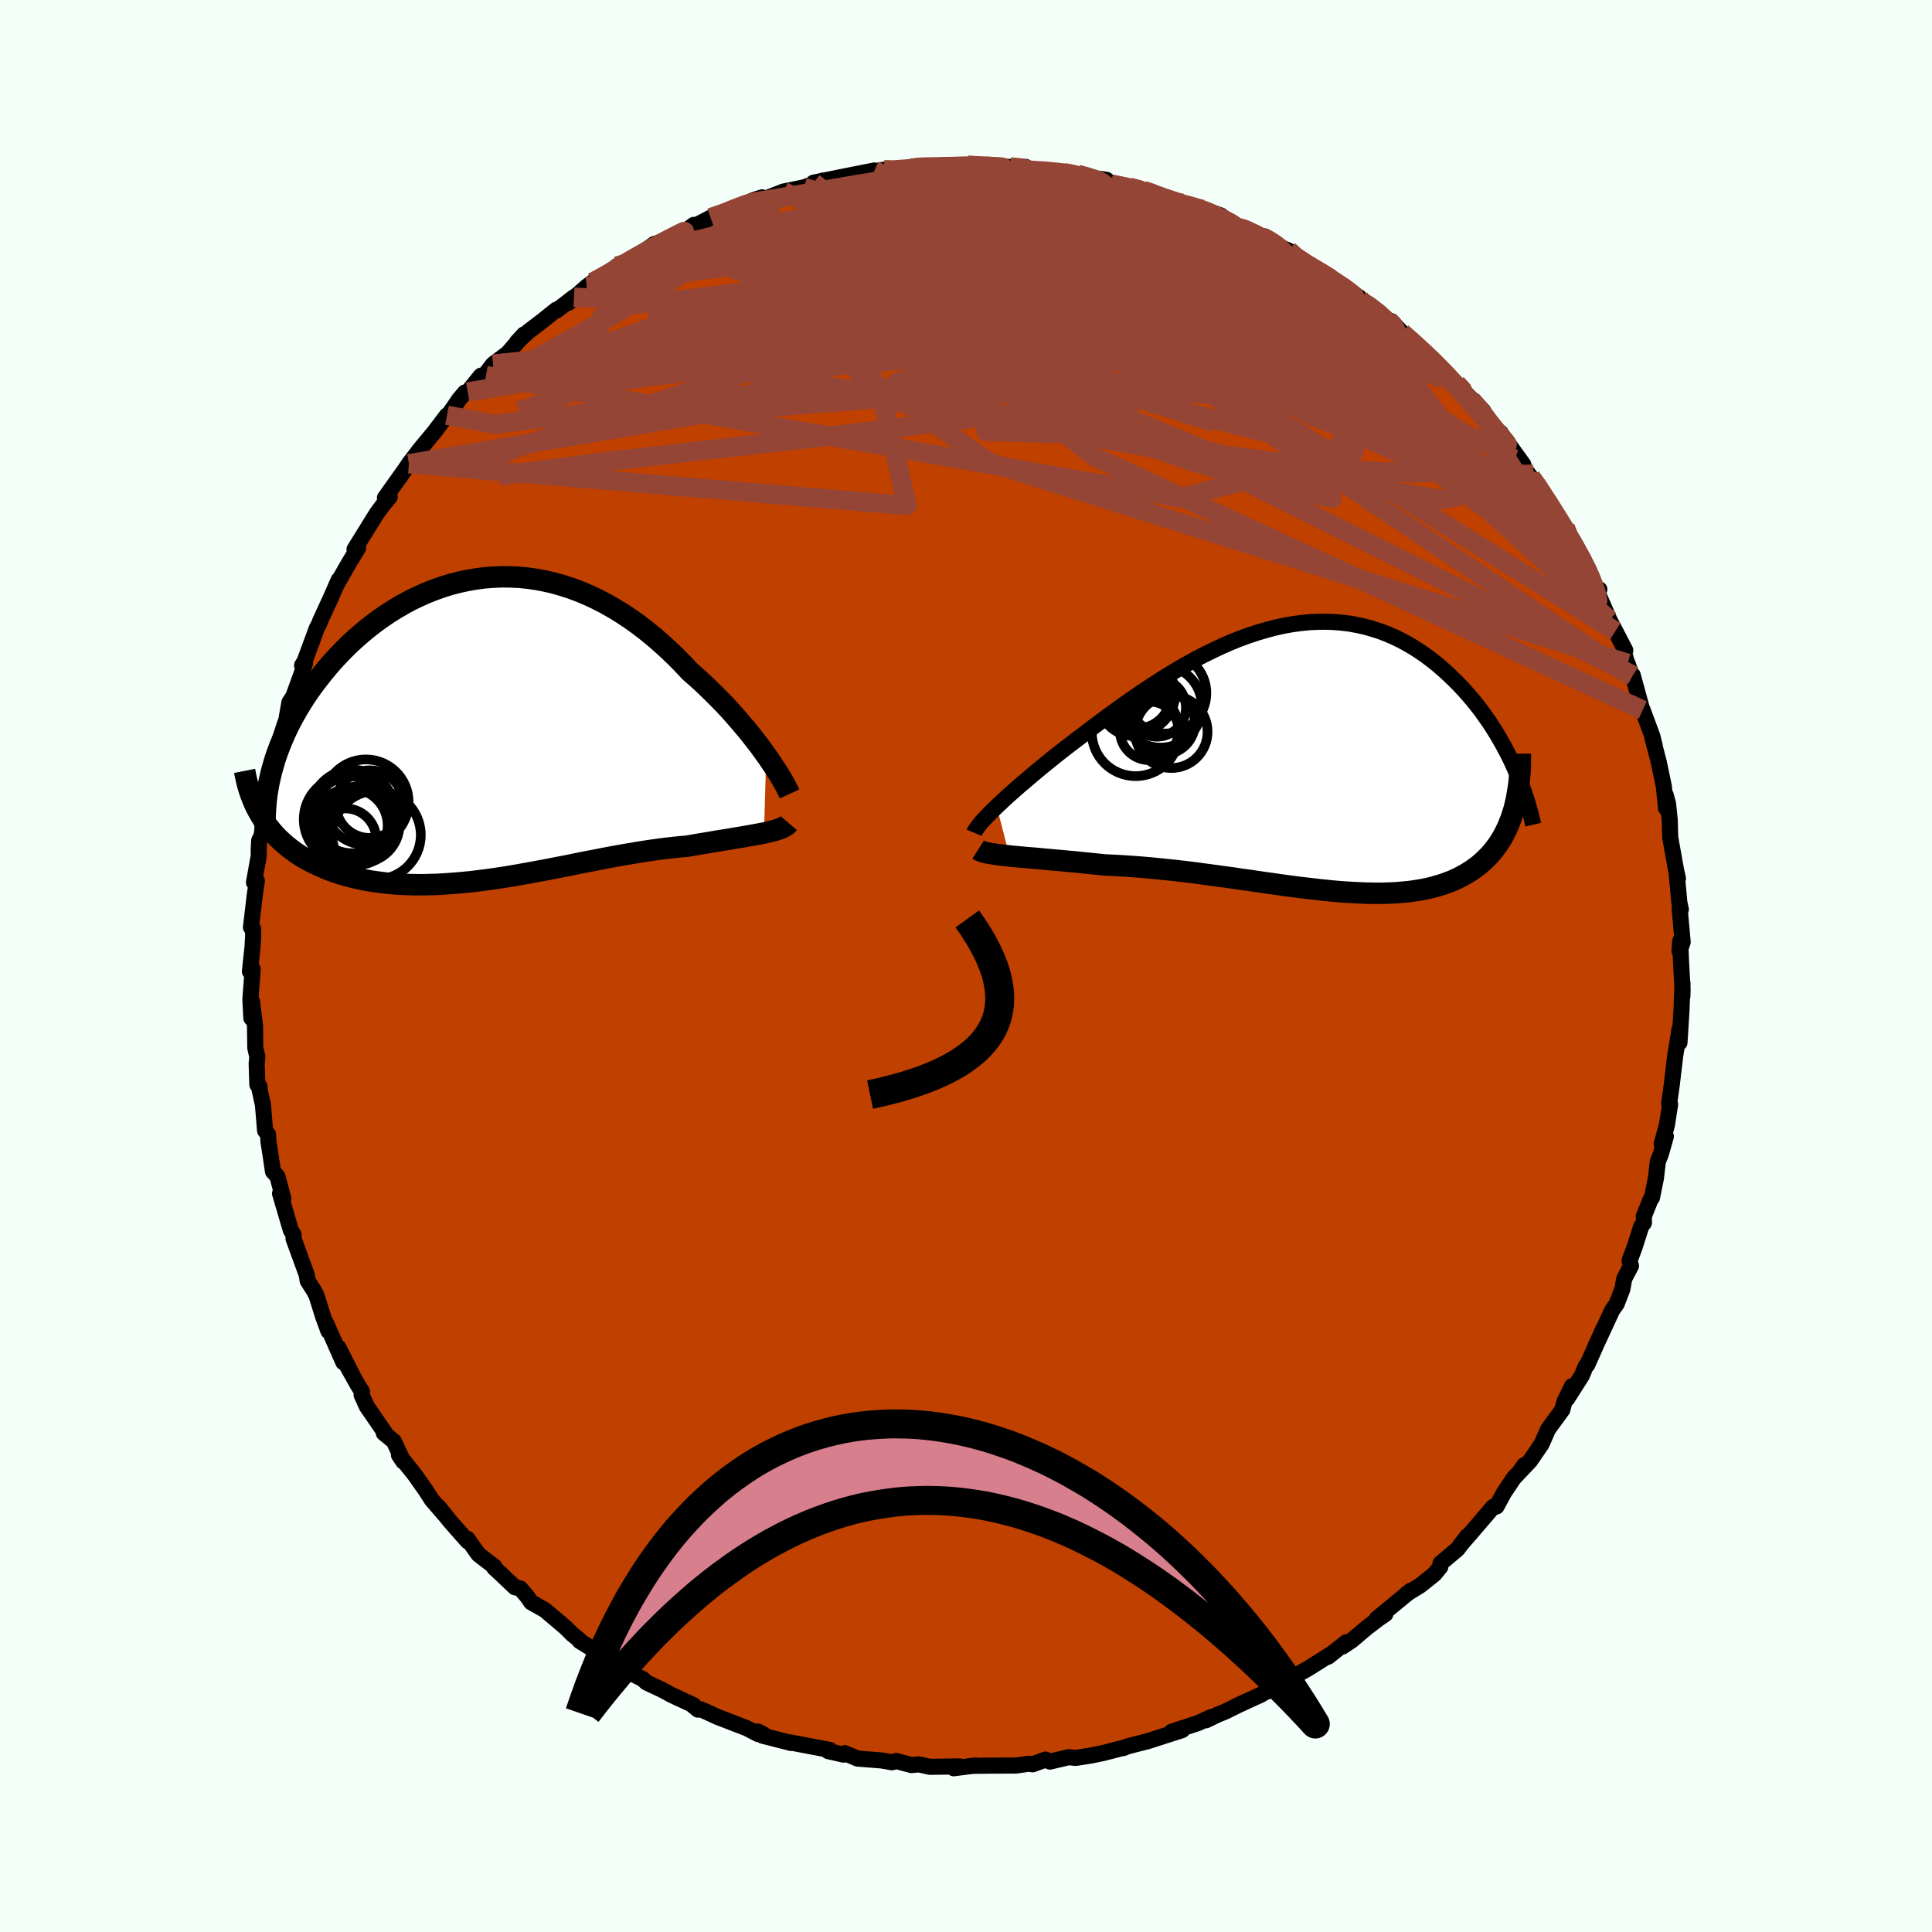 <svg viewBox="-100 -100 200 200" xmlns="http://www.w3.org/2000/svg" width="500" height="500" id="face-svg">
    <defs>
      <clipPath id="leftEyeClipPath">
        <polyline points="29.1,2.74 28.71,2.2 28.3,1.64 27.86,1.08 27.41,0.5 26.93,-0.08 26.43,-0.67 25.92,-1.26 25.39,-1.86 24.84,-2.45 24.27,-3.04 23.68,-3.63 23.08,-4.22 22.47,-4.8 21.84,-5.37 21.2,-5.93 20.49,-6.69 19.76,-7.43 19.01,-8.15 18.24,-8.85 17.46,-9.53 16.66,-10.18 15.85,-10.8 15.02,-11.39 14.18,-11.95 13.33,-12.47 12.47,-12.96 11.6,-13.41 10.71,-13.83 9.83,-14.2 8.93,-14.54 8.03,-14.83 7.13,-15.09 6.22,-15.3 5.32,-15.47 4.41,-15.6 3.5,-15.69 2.6,-15.73 1.7,-15.74 0.8,-15.7 -0.09,-15.63 -0.98,-15.51 -1.85,-15.36 -2.72,-15.17 -3.58,-14.95 -4.42,-14.69 -5.26,-14.39 -6.08,-14.07 -6.88,-13.71 -7.68,-13.33 -8.45,-12.91 -9.21,-12.47 -9.95,-12.01 -10.67,-11.52 -11.38,-11.01 -12.06,-10.49 -12.72,-9.94 -13.37,-9.38 -13.99,-8.81 -14.59,-8.22 -15.17,-7.62 -15.73,-7.02 -16.26,-6.41 -16.77,-5.79 -17.26,-5.17 -17.73,-4.55 -18.18,-3.93 -18.61,-3.3 -19.01,-2.67 -19.4,-2.03 -19.76,-1.39 -20.11,-0.75 -20.43,-0.11 -20.73,0.53 -21.01,1.18 -21.27,1.82 -21.51,2.46 -21.73,3.1 -21.92,3.74 -22.1,4.37 -23.19,9.04 -22.93,9.46 -22.64,9.87 -22.34,10.27 -22.02,10.66 -21.68,11.04 -21.32,11.41 -20.94,11.76 -20.55,12.1 -20.13,12.43 -19.7,12.75 -19.26,13.05 -18.79,13.34 -18.31,13.61 -17.81,13.87 -17.29,14.12 -16.75,14.36 -16.2,14.59 -15.62,14.8 -15.03,15 -14.41,15.18 -13.78,15.35 -13.13,15.5 -12.47,15.64 -11.78,15.76 -11.08,15.86 -10.37,15.95 -9.63,16.02 -8.89,16.08 -8.13,16.11 -7.35,16.13 -6.56,16.14 -5.77,16.12 -4.96,16.1 -4.14,16.05 -3.31,15.99 -2.47,15.92 -1.62,15.84 -0.77,15.74 0.09,15.63 0.96,15.51 1.83,15.38 2.7,15.24 3.57,15.09 4.45,14.93 5.32,14.77 6.2,14.61 7.08,14.44 7.95,14.27 8.82,14.1 9.68,13.92 10.54,13.75 11.4,13.59 12.25,13.42 13.09,13.26 13.92,13.11 14.74,12.97 15.56,12.83 16.36,12.7 17.15,12.58 17.93,12.47 18.69,12.37 19.44,12.29 20.18,12.21 20.89,12.15 21.53,12.04 22.16,11.93 22.77,11.83 23.37,11.73 23.95,11.63 24.52,11.54 25.08,11.45 25.62,11.36 26.14,11.27 26.64,11.19 27.13,11.1 27.6,11.02 28.04,10.94 28.47,10.86 28.87,10.78" />
      </clipPath>
      <clipPath id="rightEyeClipPath">
        <polyline points="-32.47,5.08 -32.06,4.7 -31.63,4.29 -31.17,3.87 -30.68,3.44 -30.17,2.99 -29.64,2.54 -29.09,2.07 -28.52,1.59 -27.93,1.1 -27.32,0.6 -26.7,0.1 -26.06,-0.41 -25.4,-0.93 -24.73,-1.44 -24.05,-1.96 -23.27,-2.55 -22.48,-3.15 -21.67,-3.76 -20.84,-4.37 -20,-4.98 -19.15,-5.59 -18.28,-6.2 -17.4,-6.8 -16.51,-7.39 -15.61,-7.97 -14.71,-8.54 -13.8,-9.09 -12.88,-9.62 -11.96,-10.13 -11.04,-10.61 -10.11,-11.07 -9.19,-11.5 -8.26,-11.91 -7.34,-12.28 -6.41,-12.62 -5.5,-12.92 -4.58,-13.19 -3.68,-13.43 -2.78,-13.63 -1.88,-13.79 -1,-13.91 -0.12,-14 0.74,-14.04 1.59,-14.05 2.43,-14.02 3.26,-13.95 4.08,-13.85 4.88,-13.7 5.66,-13.53 6.43,-13.31 7.19,-13.07 7.92,-12.79 8.64,-12.48 9.35,-12.14 10.03,-11.77 10.7,-11.38 11.35,-10.96 11.98,-10.52 12.59,-10.06 13.18,-9.59 13.76,-9.09 14.31,-8.59 14.85,-8.07 15.37,-7.55 15.87,-7.02 16.35,-6.48 16.82,-5.93 17.27,-5.37 17.71,-4.8 18.12,-4.22 18.53,-3.64 18.91,-3.05 19.28,-2.46 19.63,-1.86 19.97,-1.26 20.29,-0.66 20.6,-0.06 20.89,0.55 21.16,1.15 21.08,5.36 20.92,5.87 20.76,6.36 20.57,6.84 20.37,7.31 20.15,7.76 19.92,8.2 19.67,8.62 19.4,9.03 19.11,9.42 18.81,9.8 18.49,10.16 18.15,10.5 17.8,10.83 17.43,11.15 17.04,11.44 16.63,11.73 16.2,12 15.75,12.25 15.29,12.49 14.8,12.72 14.3,12.92 13.77,13.11 13.22,13.28 12.66,13.44 12.07,13.58 11.46,13.7 10.84,13.8 10.19,13.89 9.52,13.95 8.84,14.01 8.14,14.04 7.41,14.06 6.67,14.06 5.92,14.05 5.14,14.02 4.35,13.98 3.54,13.93 2.72,13.87 1.88,13.79 1.03,13.7 0.16,13.6 -0.71,13.5 -1.6,13.39 -2.51,13.27 -3.42,13.14 -4.34,13.01 -5.27,12.88 -6.2,12.74 -7.15,12.61 -8.09,12.47 -9.05,12.34 -10,12.21 -10.96,12.08 -11.92,11.95 -12.88,11.83 -13.84,11.72 -14.79,11.62 -15.74,11.52 -16.68,11.43 -17.62,11.35 -18.55,11.28 -19.47,11.22 -20.38,11.17 -21.28,11.13 -22.04,11.05 -22.8,10.97 -23.54,10.9 -24.27,10.82 -24.99,10.76 -25.7,10.69 -26.38,10.63 -27.05,10.57 -27.71,10.51 -28.34,10.45 -28.95,10.4 -29.54,10.35 -30.1,10.3 -30.64,10.25 -31.15,10.2" />
      </clipPath>
      <filter id="fuzzy">
        <feTurbulence id="turbulence" baseFrequency="0.05" numOctaves="3" type="noise" result="noise" />
        <feDisplacementMap in="SourceGraphic" in2="noise" scale="2" />
      </filter>
      <linearGradient id="rainbowGradient" x1="0%" y1="0%" x2="100%" y2="0%">
        <stop offset="0%" style="stop-color: [object Object]; stop-opacity: 1" />
        <stop offset="50%" style="stop-color: [object Object]; stop-opacity: 1" />
        <stop offset="100%" style="stop-color: [object Object]; stop-opacity: 1" />
      </linearGradient>
    </defs>
    <rect x="-100" y="-100" width="100%" height="100%" fill="rgb(245, 255, 250)" />
    <polyline id="faceContour" points="74.01,-0.62 74.18,2.42 74.16,3.14 74.17,1.79 74.07,4.54 73.86,7.93 73.88,6.47 73.42,9.27 73.08,12.13 73.09,12.09 72.79,14.24 72.89,14.32 72.56,16.46 72.02,18.4 72.45,17.64 71.91,19.53 71.62,20.23 71.42,21.97 71.01,23.99 70.88,24.13 70.17,25.9 70.18,26.58 69.9,26.96 69.2,29.15 68.69,30.51 68.84,31.04 68.14,32.37 67.95,33.44 67.36,34.97 66.9,35.62 65.06,39.59 65.97,37.58 64.31,41.29 64.15,41.44 63.76,42.39 62.24,44.78 62.74,43.49 61.96,45.08 61.73,45.94 60.25,47.97 59.59,49.48 58.4,51.22 57.33,52.35 57.8,51.67 57.94,51.71 56.72,52.99 55.68,54.54 54.92,55.95 54.58,55.99 52.24,58.72 51.2,59.92 51.87,59.04 50.88,60.36 49.12,61.84 49.1,62.21 48.48,62.96 47.03,64.12 45.59,65.01 46.08,64.64 42.52,67.57 43.41,67.09 42.76,67.53 41.51,68.48 39.94,69.81 38.98,70.45 39.37,70 37.49,71.5 37.87,71.18 35.44,72.71 34.22,73.4 33.73,73.74 34,73.84 31.04,75.16 31.06,75.11 30.52,75.44 28.19,76.51 26.84,77.18 26.03,77.51 24.85,78.08 25.38,77.75 24,78.38 21.3,79.26 22.38,79.1 18.77,80.26 17.5,80.58 16.67,80.8 16.29,80.96 16.4,80.9 14.17,81.48 12.89,81.74 11.34,81.98 10.64,81.9 8.69,82.36 8.23,82.15 6.91,82.64 6.49,82.58 5.17,82.77 2.36,82.78 0.71,82.8 1,82.76 -1.27,83.05 -1.19,82.94 -0.65,82.86 -3.75,82.9 -4.87,82.65 -5.65,82.72 -7.21,82.3 -7.67,82.43 -8.75,82.24 -11.22,82.05 -12.54,81.49 -12.67,81.64 -14.26,81.28 -14.1,81.15 -15.12,80.96 -18.22,80.37 -18.08,80.44 -21.05,79.68 -20.97,79.54 -21.55,79.25 -21.52,79.51 -22.7,78.9 -25.71,77.74 -27.43,76.95 -27.74,76.98 -28.39,76.45 -28.19,76.53 -30.42,75.49 -31.44,74.94 -33.08,74.17 -33.44,73.83 -35.16,72.95 -36.18,72.05 -37.44,71.4 -37.57,71.27 -37.89,71.18 -39.99,69.88 -40.02,69.77 -40.75,69.18 -41.43,68.5 -43.59,66.67 -45.01,65.87 -45.43,65.26 -46.14,64.44 -46.7,64.31 -48.17,62.91 -48.83,62.31 -48.8,62.2 -50.47,60.91 -51.61,59.3 -51.59,59.55 -53.43,57.46 -54.57,56.03 -53.99,56.78 -55.29,55.27 -55.97,54.22 -57.1,52.62 -58.7,50.62 -58.24,51.31 -59.23,49.2 -60.27,48.35 -60.09,48.41 -62.03,45.59 -62.57,44.39 -62.52,44.08 -62.99,43.32 -64.2,41.16 -63.41,42.57 -64.96,39.51 -64.46,41.02 -66.23,37.01 -66,37.8 -66.54,36.33 -67.23,34.13 -67.5,33.61 -68.15,32.59 -68.24,31.99 -69.61,28.24 -69.61,27.82 -69.89,27.36 -71.01,23.55 -70.67,24.07 -71.28,21.78 -71.74,21.28 -72.03,19.32 -72.21,18.16 -72.25,17.45 -72.56,17.04 -72.78,14.38 -73.23,12.32 -73.13,12.5 -73.36,12.28 -73.43,10.1 -73.36,9.4 -73.57,8.49 -73.6,6.26 -73.9,3.7 -73.98,5.4 -74.08,3.46 -73.84,0.33 -74.13,0.56 -73.86,-1.95 -73.8,-3 -73.79,-3.83 -74.02,-4 -73.63,-7.32 -73.41,-8.82 -73.71,-8.65 -73.21,-11.43 -73.22,-12.05 -73.17,-12.98 -72.91,-13.54 -72.64,-15.69 -72.52,-16.39 -71.91,-19.69 -71.41,-20.96 -71.94,-19.7 -71.02,-22.84 -70.48,-25.16 -70.95,-23.7 -70.47,-24.85 -70.04,-27.29 -69.63,-27.92 -68.7,-30.49 -68.43,-31.31 -68.73,-31.12 -68.46,-31.57 -67.21,-34.95 -66.96,-35.42 -66.86,-35.71 -65.75,-38.12 -64.93,-39.98 -64.9,-39.99 -65.18,-39.44 -63.9,-41.68 -62.93,-43.27 -63.3,-43.14 -62.45,-44.51 -60.97,-46.89 -60.25,-47.86 -59.65,-48.56 -60.15,-48.47 -58.02,-51.46 -57.67,-51.99 -56.59,-53.4 -56.47,-53.55 -55,-55.33 -53.73,-57.01 -53.73,-56.82 -52.47,-58.66 -51.87,-59.37 -51.58,-59.42 -50.21,-61.11 -49.69,-61.12 -49.75,-61.26 -48.95,-62.3 -47.44,-63.43 -45.75,-65.38 -46.48,-64.59 -45.29,-65.69 -43.83,-66.8 -42.41,-67.94 -42.36,-67.87 -40.58,-69.24 -41.17,-68.65 -39.25,-70.34 -38.65,-70.78 -36.26,-71.95 -36.15,-72.45 -36.03,-72.28 -34.11,-73.41 -32.26,-74.75 -31.23,-75.01 -29.92,-75.62 -28.37,-76.42 -28.18,-76.72 -28.92,-76.17 -26.44,-77.46 -25.4,-77.68 -23.1,-78.79 -21.98,-79.29 -21.11,-79.57 -20.92,-79.32 -20.91,-79.38 -18.89,-80.17 -16.78,-80.6 -14.82,-81.31 -15.84,-80.96 -15.78,-81.09 -12.42,-81.77 -9.48,-82.35 -10.85,-82.07 -8.48,-82.43 -8.08,-82.3 -5.22,-82.52 -5.42,-82.75 -5.57,-82.74 -3.18,-82.74 -1.53,-82.65 -2.26,-82.9 0.32,-82.87 0.18,-82.91 2.23,-82.93 2.77,-82.74 4.56,-82.72 6.19,-82.72 6.69,-82.38 7.71,-82.32 10.13,-82.13 11.54,-81.97 11.78,-81.88 12.58,-81.64 14.54,-81.39 15.01,-80.94 16.89,-80.63 18.37,-80.28 18.85,-80.2 20.15,-79.6 19.4,-79.84 22.04,-78.89 22.51,-78.97 24.6,-78.33 24.67,-78.26 26.37,-77.7 27.9,-76.52 29.11,-76.3 28.69,-76.25 30.62,-75.42 30.93,-75.53 32.81,-74.3 33.38,-74.07 33.51,-73.65 35.6,-72.43 36.3,-72.01 37.59,-71.44 38.93,-70.36 39.31,-70.07 40.68,-69.24 40.84,-68.87 41.33,-68.71 43.76,-66.79 44.03,-66.75 45.13,-65.56 45.68,-65.13 48.4,-62.66 48.21,-62.95 49.53,-61.58 49.39,-61.76 51.1,-59.93 52.89,-58.12 52.31,-58.61 53.53,-57.49 53.61,-56.84 54.87,-55.28 55.33,-55.22 56.23,-53.8 55.82,-54.51 57.7,-51.9 57.48,-51.91 58.48,-50.59 59.03,-50.06 60.5,-47.57 61.77,-45.67 62.03,-45.42 62.28,-44.4 62.87,-44.01 64.46,-41.02 64.24,-41.01 65.18,-39.17 65.56,-38.99 65.24,-38.99 66.61,-35.82 67.22,-34.66 68.25,-32.68 68.09,-32.6 68.41,-31.39 68.48,-31.33 68.95,-29.97 69.02,-30.11 69.94,-26.74 70.05,-26.49 71.05,-23.79 71.29,-22.83 71.07,-23.59 71.72,-21.08 72.24,-18.59 72.47,-16.33 72.43,-17.7 72.67,-16.83 72.85,-15.13 72.9,-13.31 73.52,-9.85 73.7,-9.06 73.55,-9.74 73.85,-6.54 74,-5.86 73.88,-5.89 74.19,-2.47 73.86,-1.54 73.94,-2.59 74.01,-0.62 74.18,2.42" fill="rgb(192, 64, 0)" stroke="black" stroke-width="1.667" stroke-linejoin="round" filter="url(#fuzzy)" />
    <g transform="translate(35.65 -21.59)">
      <polyline id="rightCountour" points="-32.47,5.08 -32.06,4.7 -31.63,4.29 -31.17,3.87 -30.68,3.44 -30.17,2.99 -29.64,2.54 -29.09,2.07 -28.52,1.59 -27.93,1.1 -27.32,0.6 -26.7,0.1 -26.06,-0.41 -25.4,-0.93 -24.73,-1.44 -24.05,-1.96 -23.27,-2.55 -22.48,-3.15 -21.67,-3.76 -20.84,-4.37 -20,-4.98 -19.15,-5.59 -18.28,-6.2 -17.4,-6.8 -16.51,-7.39 -15.61,-7.97 -14.71,-8.54 -13.8,-9.09 -12.88,-9.62 -11.96,-10.13 -11.04,-10.61 -10.11,-11.07 -9.19,-11.5 -8.26,-11.91 -7.34,-12.28 -6.41,-12.62 -5.5,-12.92 -4.58,-13.19 -3.68,-13.43 -2.78,-13.63 -1.88,-13.79 -1,-13.91 -0.12,-14 0.74,-14.04 1.59,-14.05 2.43,-14.02 3.26,-13.95 4.08,-13.85 4.88,-13.7 5.66,-13.53 6.43,-13.31 7.19,-13.07 7.92,-12.79 8.64,-12.48 9.35,-12.14 10.03,-11.77 10.7,-11.38 11.35,-10.96 11.98,-10.52 12.59,-10.06 13.18,-9.59 13.76,-9.09 14.31,-8.59 14.85,-8.07 15.37,-7.55 15.87,-7.02 16.35,-6.48 16.82,-5.93 17.27,-5.37 17.71,-4.8 18.12,-4.22 18.53,-3.64 18.91,-3.05 19.28,-2.46 19.63,-1.86 19.97,-1.26 20.29,-0.66 20.6,-0.06 20.89,0.55 21.16,1.15 21.08,5.36 20.92,5.87 20.76,6.36 20.57,6.84 20.37,7.31 20.15,7.76 19.92,8.2 19.67,8.62 19.4,9.03 19.11,9.42 18.81,9.8 18.49,10.16 18.15,10.5 17.8,10.83 17.43,11.15 17.04,11.44 16.63,11.73 16.2,12 15.75,12.25 15.29,12.49 14.8,12.72 14.3,12.92 13.77,13.11 13.22,13.28 12.66,13.44 12.07,13.58 11.46,13.7 10.84,13.8 10.19,13.89 9.52,13.95 8.84,14.01 8.14,14.04 7.41,14.06 6.67,14.06 5.92,14.05 5.14,14.02 4.35,13.98 3.54,13.93 2.72,13.87 1.88,13.79 1.03,13.7 0.16,13.6 -0.71,13.5 -1.6,13.39 -2.51,13.27 -3.42,13.14 -4.34,13.01 -5.27,12.88 -6.2,12.74 -7.15,12.61 -8.09,12.47 -9.05,12.34 -10,12.21 -10.96,12.08 -11.92,11.95 -12.88,11.83 -13.84,11.72 -14.79,11.62 -15.74,11.52 -16.68,11.43 -17.62,11.35 -18.55,11.28 -19.47,11.22 -20.38,11.17 -21.28,11.13 -22.04,11.05 -22.8,10.97 -23.54,10.9 -24.27,10.82 -24.99,10.76 -25.7,10.69 -26.38,10.63 -27.05,10.57 -27.71,10.51 -28.34,10.45 -28.95,10.4 -29.54,10.35 -30.1,10.3 -30.64,10.25 -31.15,10.2" fill="white" stroke="white" stroke-width="0" stroke-linejoin="round" filter="url(#fuzzy)" />
    </g>
    <g transform="translate(-49.78 -24.55)">
      <polyline id="leftCountour" points="29.1,2.74 28.71,2.2 28.3,1.64 27.86,1.08 27.41,0.5 26.93,-0.08 26.43,-0.67 25.92,-1.26 25.39,-1.86 24.84,-2.45 24.27,-3.04 23.68,-3.63 23.08,-4.22 22.47,-4.8 21.84,-5.37 21.2,-5.93 20.49,-6.69 19.76,-7.43 19.01,-8.15 18.24,-8.85 17.46,-9.53 16.66,-10.18 15.85,-10.8 15.02,-11.39 14.18,-11.95 13.33,-12.47 12.47,-12.96 11.6,-13.41 10.71,-13.83 9.83,-14.2 8.93,-14.54 8.03,-14.83 7.13,-15.09 6.22,-15.3 5.32,-15.47 4.41,-15.6 3.5,-15.69 2.6,-15.73 1.7,-15.74 0.8,-15.7 -0.09,-15.63 -0.98,-15.51 -1.85,-15.36 -2.72,-15.17 -3.58,-14.95 -4.42,-14.69 -5.26,-14.39 -6.08,-14.07 -6.88,-13.71 -7.68,-13.33 -8.45,-12.91 -9.21,-12.47 -9.95,-12.01 -10.67,-11.52 -11.38,-11.01 -12.06,-10.49 -12.72,-9.94 -13.37,-9.38 -13.99,-8.81 -14.59,-8.22 -15.17,-7.62 -15.73,-7.02 -16.26,-6.41 -16.77,-5.79 -17.26,-5.17 -17.73,-4.55 -18.18,-3.93 -18.61,-3.3 -19.01,-2.67 -19.4,-2.03 -19.76,-1.39 -20.11,-0.75 -20.43,-0.11 -20.73,0.53 -21.01,1.18 -21.27,1.82 -21.51,2.46 -21.73,3.1 -21.92,3.74 -22.1,4.37 -23.19,9.04 -22.93,9.46 -22.64,9.87 -22.34,10.27 -22.02,10.66 -21.68,11.04 -21.32,11.41 -20.94,11.76 -20.55,12.1 -20.13,12.43 -19.7,12.75 -19.26,13.05 -18.79,13.34 -18.31,13.61 -17.81,13.87 -17.29,14.12 -16.75,14.36 -16.2,14.59 -15.62,14.8 -15.03,15 -14.41,15.18 -13.78,15.35 -13.13,15.5 -12.47,15.64 -11.78,15.76 -11.08,15.86 -10.37,15.95 -9.63,16.02 -8.89,16.08 -8.13,16.11 -7.35,16.13 -6.56,16.14 -5.77,16.12 -4.96,16.1 -4.14,16.05 -3.31,15.99 -2.47,15.92 -1.62,15.84 -0.77,15.74 0.09,15.63 0.96,15.51 1.83,15.38 2.7,15.24 3.57,15.09 4.45,14.93 5.32,14.77 6.2,14.61 7.08,14.44 7.95,14.27 8.82,14.1 9.68,13.92 10.54,13.75 11.4,13.59 12.25,13.42 13.09,13.26 13.92,13.11 14.74,12.97 15.56,12.83 16.36,12.7 17.15,12.58 17.93,12.47 18.69,12.37 19.44,12.29 20.18,12.21 20.89,12.15 21.53,12.04 22.16,11.93 22.77,11.83 23.37,11.73 23.95,11.63 24.52,11.54 25.08,11.45 25.62,11.36 26.14,11.27 26.64,11.19 27.13,11.1 27.6,11.02 28.04,10.94 28.47,10.86 28.87,10.78" fill="white" stroke="white" stroke-width="0" stroke-linejoin="round" filter="url(#fuzzy)" />
    </g>
    <g transform="translate(35.65 -21.59)">
      <polyline id="rightUpper" points="-34.8,7.8 -34.73,7.63 -34.62,7.44 -34.47,7.23 -34.29,6.99 -34.07,6.72 -33.81,6.44 -33.52,6.13 -33.2,5.8 -32.85,5.45 -32.47,5.08 -32.06,4.7 -31.63,4.29 -31.17,3.87 -30.68,3.44 -30.17,2.99 -29.64,2.54 -29.09,2.07 -28.52,1.59 -27.93,1.1 -27.32,0.6 -26.7,0.1 -26.06,-0.41 -25.4,-0.93 -24.73,-1.44 -24.05,-1.96 -23.27,-2.55 -22.48,-3.15 -21.67,-3.76 -20.84,-4.37 -20,-4.98 -19.15,-5.59 -18.28,-6.2 -17.4,-6.8 -16.51,-7.39 -15.61,-7.97 -14.71,-8.54 -13.8,-9.09 -12.88,-9.62 -11.96,-10.13 -11.04,-10.61 -10.11,-11.07 -9.19,-11.5 -8.26,-11.91 -7.34,-12.28 -6.41,-12.62 -5.5,-12.92 -4.58,-13.19 -3.68,-13.43 -2.78,-13.63 -1.88,-13.79 -1,-13.91 -0.12,-14 0.74,-14.04 1.59,-14.05 2.43,-14.02 3.26,-13.95 4.08,-13.85 4.88,-13.7 5.66,-13.53 6.43,-13.31 7.19,-13.07 7.92,-12.79 8.64,-12.48 9.35,-12.14 10.03,-11.77 10.7,-11.38 11.35,-10.96 11.98,-10.52 12.59,-10.06 13.18,-9.59 13.76,-9.09 14.31,-8.59 14.85,-8.07 15.37,-7.55 15.87,-7.02 16.35,-6.48 16.82,-5.93 17.27,-5.37 17.71,-4.8 18.12,-4.22 18.53,-3.64 18.91,-3.05 19.28,-2.46 19.63,-1.86 19.97,-1.26 20.29,-0.66 20.6,-0.06 20.89,0.55 21.16,1.15 21.42,1.74 21.66,2.34 21.88,2.93 22.1,3.52 22.29,4.11 22.48,4.69 22.64,5.27 22.8,5.84 22.94,6.4 23.07,6.96" fill="none" stroke="black" stroke-width="1.667" stroke-linejoin="round" filter="url(#fuzzy)" />
      <polyline id="rightLower" points="-34.39,9.54 -34.25,9.63 -34.06,9.71 -33.83,9.79 -33.56,9.86 -33.24,9.92 -32.89,9.98 -32.51,10.04 -32.09,10.09 -31.64,10.14 -31.15,10.2 -30.64,10.25 -30.1,10.3 -29.54,10.35 -28.95,10.4 -28.34,10.45 -27.71,10.51 -27.05,10.57 -26.38,10.63 -25.7,10.69 -24.99,10.76 -24.27,10.82 -23.54,10.9 -22.8,10.97 -22.04,11.05 -21.28,11.13 -20.38,11.17 -19.47,11.22 -18.55,11.28 -17.62,11.35 -16.68,11.43 -15.74,11.52 -14.79,11.62 -13.84,11.72 -12.88,11.83 -11.92,11.95 -10.96,12.08 -10,12.21 -9.05,12.34 -8.09,12.47 -7.15,12.61 -6.2,12.74 -5.27,12.88 -4.34,13.01 -3.42,13.14 -2.51,13.27 -1.6,13.39 -0.71,13.5 0.16,13.6 1.03,13.7 1.88,13.79 2.72,13.87 3.54,13.93 4.35,13.98 5.14,14.02 5.92,14.05 6.67,14.06 7.41,14.06 8.14,14.04 8.84,14.01 9.52,13.95 10.19,13.89 10.84,13.8 11.46,13.7 12.07,13.58 12.66,13.44 13.22,13.28 13.77,13.11 14.3,12.92 14.8,12.72 15.29,12.49 15.75,12.25 16.2,12 16.63,11.73 17.04,11.44 17.43,11.15 17.8,10.83 18.15,10.5 18.49,10.16 18.81,9.8 19.11,9.42 19.4,9.03 19.67,8.62 19.92,8.2 20.15,7.76 20.37,7.31 20.57,6.84 20.76,6.36 20.92,5.87 21.08,5.36 21.21,4.84 21.33,4.3 21.43,3.76 21.52,3.2 21.6,2.63 21.65,2.04 21.7,1.45 21.73,0.85 21.74,0.23 21.74,-0.39" fill="none" stroke="black" stroke-width="2.222" stroke-linejoin="round" filter="url(#fuzzy)" />
      <circle r="3.256" cx="-15.198" cy="-3.58" stroke="black" fill="none" stroke-width="1.0" filter="url(#fuzzy)" clip-path="url(#rightEyeClipPath)" /><circle r="4.186" cx="-14.953" cy="-6.66" stroke="black" fill="none" stroke-width="1.0" filter="url(#fuzzy)" clip-path="url(#rightEyeClipPath)" /><circle r="3.514" cx="-17.948" cy="-6.515" stroke="black" fill="none" stroke-width="1.0" filter="url(#fuzzy)" clip-path="url(#rightEyeClipPath)" /><circle r="4.54" cx="-18.088" cy="-2.605" stroke="black" fill="none" stroke-width="1.0" filter="url(#fuzzy)" clip-path="url(#rightEyeClipPath)" /><circle r="3.948" cx="-17.953" cy="-6.54" stroke="black" fill="none" stroke-width="1.0" filter="url(#fuzzy)" clip-path="url(#rightEyeClipPath)" /><circle r="3.018" cx="-15.898" cy="-5.165" stroke="black" fill="none" stroke-width="1.0" filter="url(#fuzzy)" clip-path="url(#rightEyeClipPath)" /><circle r="3.522" cx="-18.328" cy="-5.75" stroke="black" fill="none" stroke-width="1.0" filter="url(#fuzzy)" clip-path="url(#rightEyeClipPath)" /><circle r="3.75" cx="-14.393" cy="-2.655" stroke="black" fill="none" stroke-width="1.0" filter="url(#fuzzy)" clip-path="url(#rightEyeClipPath)" /><circle r="4.274" cx="-15.498" cy="-5.29" stroke="black" fill="none" stroke-width="1.0" filter="url(#fuzzy)" clip-path="url(#rightEyeClipPath)" /><circle r="3.034" cx="-16.678" cy="-2.755" stroke="black" fill="none" stroke-width="1.0" filter="url(#fuzzy)" clip-path="url(#rightEyeClipPath)" />
      </g>
    <g transform="translate(-49.78 -24.55)">
      <polyline id="leftUpper" points="31.51,6.74 31.4,6.5 31.26,6.21 31.09,5.88 30.89,5.52 30.66,5.12 30.4,4.69 30.11,4.24 29.8,3.76 29.46,3.26 29.1,2.74 28.71,2.2 28.3,1.64 27.86,1.08 27.41,0.5 26.93,-0.08 26.43,-0.67 25.92,-1.26 25.39,-1.86 24.84,-2.45 24.27,-3.04 23.68,-3.63 23.08,-4.22 22.47,-4.8 21.84,-5.37 21.2,-5.93 20.49,-6.69 19.76,-7.43 19.01,-8.15 18.24,-8.85 17.46,-9.53 16.66,-10.18 15.85,-10.8 15.02,-11.39 14.18,-11.95 13.33,-12.47 12.47,-12.96 11.6,-13.41 10.71,-13.83 9.83,-14.2 8.93,-14.54 8.03,-14.83 7.13,-15.09 6.22,-15.3 5.32,-15.47 4.41,-15.6 3.5,-15.69 2.6,-15.73 1.7,-15.74 0.8,-15.7 -0.09,-15.63 -0.98,-15.51 -1.85,-15.36 -2.72,-15.17 -3.58,-14.95 -4.42,-14.69 -5.26,-14.39 -6.08,-14.07 -6.88,-13.71 -7.68,-13.33 -8.45,-12.91 -9.21,-12.47 -9.95,-12.01 -10.67,-11.52 -11.38,-11.01 -12.06,-10.49 -12.72,-9.94 -13.37,-9.38 -13.99,-8.81 -14.59,-8.22 -15.17,-7.62 -15.73,-7.02 -16.26,-6.41 -16.77,-5.79 -17.26,-5.17 -17.73,-4.55 -18.18,-3.93 -18.61,-3.3 -19.01,-2.67 -19.4,-2.03 -19.76,-1.39 -20.11,-0.75 -20.43,-0.11 -20.73,0.53 -21.01,1.18 -21.27,1.82 -21.51,2.46 -21.73,3.1 -21.92,3.74 -22.1,4.37 -22.25,5 -22.39,5.63 -22.5,6.25 -22.6,6.86 -22.67,7.48 -22.72,8.08 -22.76,8.69 -22.78,9.28 -22.77,9.87 -22.75,10.46" fill="none" stroke="black" stroke-width="2.222" stroke-linejoin="round" filter="url(#fuzzy)" />
      <polyline id="leftLower" points="31.43,9.76 31.31,9.9 31.16,10.02 30.97,10.13 30.76,10.24 30.51,10.34 30.23,10.44 29.93,10.53 29.6,10.61 29.25,10.7 28.87,10.78 28.47,10.86 28.04,10.94 27.6,11.02 27.13,11.1 26.64,11.19 26.14,11.27 25.62,11.36 25.08,11.45 24.52,11.54 23.95,11.63 23.37,11.73 22.77,11.83 22.16,11.93 21.53,12.04 20.89,12.15 20.18,12.21 19.44,12.29 18.69,12.37 17.93,12.47 17.15,12.58 16.36,12.7 15.56,12.83 14.74,12.97 13.92,13.11 13.09,13.26 12.25,13.42 11.4,13.59 10.54,13.75 9.68,13.92 8.82,14.1 7.95,14.27 7.08,14.44 6.2,14.61 5.32,14.77 4.45,14.93 3.57,15.09 2.7,15.24 1.83,15.38 0.96,15.51 0.09,15.63 -0.77,15.74 -1.62,15.84 -2.47,15.92 -3.31,15.99 -4.14,16.05 -4.96,16.1 -5.77,16.12 -6.56,16.14 -7.35,16.13 -8.13,16.11 -8.89,16.08 -9.63,16.02 -10.37,15.95 -11.08,15.86 -11.78,15.76 -12.47,15.64 -13.13,15.5 -13.78,15.35 -14.41,15.18 -15.03,15 -15.62,14.8 -16.2,14.59 -16.75,14.36 -17.29,14.12 -17.81,13.87 -18.31,13.61 -18.79,13.34 -19.26,13.05 -19.7,12.75 -20.13,12.43 -20.55,12.1 -20.94,11.76 -21.32,11.41 -21.68,11.04 -22.02,10.66 -22.34,10.27 -22.64,9.87 -22.93,9.46 -23.19,9.04 -23.44,8.61 -23.68,8.17 -23.89,7.72 -24.08,7.27 -24.26,6.8 -24.42,6.33 -24.57,5.84 -24.69,5.35 -24.8,4.86 -24.9,4.35" fill="none" stroke="black" stroke-width="2.222" stroke-linejoin="round" filter="url(#fuzzy)" />
      <circle r="3.728" cx="-13.025" cy="10.209" stroke="black" fill="none" stroke-width="1.0" filter="url(#fuzzy)" clip-path="url(#leftEyeClipPath)" /><circle r="3.822" cx="-13.91" cy="10.009" stroke="black" fill="none" stroke-width="1.0" filter="url(#fuzzy)" clip-path="url(#leftEyeClipPath)" /><circle r="3.5" cx="-11.95" cy="7.794" stroke="black" fill="none" stroke-width="1.0" filter="url(#fuzzy)" clip-path="url(#leftEyeClipPath)" /><circle r="3.98" cx="-12.835" cy="9.884" stroke="black" fill="none" stroke-width="1.0" filter="url(#fuzzy)" clip-path="url(#leftEyeClipPath)" /><circle r="4.328" cx="-13.73" cy="8.554" stroke="black" fill="none" stroke-width="1.0" filter="url(#fuzzy)" clip-path="url(#leftEyeClipPath)" /><circle r="4.64" cx="-13.565" cy="9.504" stroke="black" fill="none" stroke-width="1.0" filter="url(#fuzzy)" clip-path="url(#leftEyeClipPath)" /><circle r="4.58" cx="-11.24" cy="10.989" stroke="black" fill="none" stroke-width="1.0" filter="url(#fuzzy)" clip-path="url(#leftEyeClipPath)" /><circle r="4.508" cx="-14.27" cy="9.369" stroke="black" fill="none" stroke-width="1.0" filter="url(#fuzzy)" clip-path="url(#leftEyeClipPath)" /><circle r="4.422" cx="-12.34" cy="7.589" stroke="black" fill="none" stroke-width="1.0" filter="url(#fuzzy)" clip-path="url(#leftEyeClipPath)" /><circle r="3.214" cx="-14.485" cy="11.449" stroke="black" fill="none" stroke-width="1.0" filter="url(#fuzzy)" clip-path="url(#leftEyeClipPath)" />
    </g>
    <g id="hairs">
      <polyline points="-5.22,-82.52 -5.16,-82.66 -4.45,-82.71 -3.36,-82.73 -2.21,-82.75 -1.11,-82.78 -0.09,-82.81 0.86,-82.82 1.7,-82.81 2.42,-82.79 2.96,-82.74 3.29,-82.68 3.37,-82.61 3.16,-82.54 2.61,-82.48 1.7,-82.42 0.38,-82.36 -1.41,-82.3 -3.77,-82.24 -6.82,-82.18" fill="none" stroke="rgb(149, 69, 53)" stroke-width="2" stroke-linejoin="round" filter="url(#fuzzy)" /><polyline points="45.13,-65.56 46.18,-64.64 47.42,-63.5 48.51,-62.45 49.52,-61.42 50.51,-60.37 51.49,-59.31 52.41,-58.29 53.23,-57.37 53.94,-56.54 54.54,-55.83 55.05,-55.22 55.47,-54.73 55.78,-54.36 55.97,-54.11 56.03,-54 55.96,-54.05 55.75,-54.27 55.37,-54.69 54.79,-55.36 53.92,-56.37 52.65,-57.84 51,-59.77" fill="none" stroke="rgb(149, 69, 53)" stroke-width="2" stroke-linejoin="round" filter="url(#fuzzy)" /><polyline points="58.48,-50.59 59.29,-49.49 60.27,-47.98 61.13,-46.62 61.83,-45.48 62.42,-44.47 62.94,-43.55 63.37,-42.74 63.69,-42.09 63.87,-41.62 63.93,-41.35 63.85,-41.26 63.66,-41.35 63.33,-41.66 62.83,-42.26 62.13,-43.19 61.22,-44.48 60.09,-46.15 58.77,-48.16 57.27,-50.48 55.62,-53.08 53.72,-56.05" fill="none" stroke="rgb(149, 69, 53)" stroke-width="2" stroke-linejoin="round" filter="url(#fuzzy)" /><polyline points="6.69,-82.38 7.98,-82.28 9.27,-82.14 10.22,-81.97 10.85,-81.77 11.26,-81.53 11.47,-81.24 11.48,-80.92 11.22,-80.59 10.63,-80.24 9.67,-79.88 8.31,-79.48 6.56,-79.05 4.45,-78.58 1.98,-78.09 -0.86,-77.57 -4.13,-77.01 -7.93,-76.38 -12.35,-75.67 -17.47,-74.85 -23.3,-73.93 -29.69,-73.01" fill="none" stroke="rgb(149, 69, 53)" stroke-width="2" stroke-linejoin="round" filter="url(#fuzzy)" /><polyline points="10.13,-82.13 10.98,-81.95 11.28,-81.64 11.31,-81.18 11.03,-80.56 10.35,-79.79 9.18,-78.89 7.42,-77.84 5.04,-76.65 2.04,-75.32 -1.57,-73.84 -5.78,-72.2 -10.61,-70.37 -16.12,-68.33 -22.37,-66.05 -29.41,-63.51 -37.32,-60.67 -46.25,-57.42" fill="none" stroke="rgb(149, 69, 53)" stroke-width="2" stroke-linejoin="round" filter="url(#fuzzy)" /><polyline points="62.03,-45.42 62.35,-44.58 62.69,-43.73 62.84,-43.03 62.67,-42.65 62.16,-42.62 61.32,-42.88 60.16,-43.4 58.68,-44.18 56.82,-45.28 54.56,-46.8 51.85,-48.8 48.68,-51.3 45.04,-54.27 40.9,-57.68 36.22,-61.52 30.98,-65.79 25.15,-70.57 18.71,-75.91" fill="none" stroke="rgb(149, 69, 53)" stroke-width="2" stroke-linejoin="round" filter="url(#fuzzy)" /><polyline points="18.37,-80.28 18.98,-80.08 19.66,-79.82 20.44,-79.54 21.31,-79.25 22.19,-78.96 22.99,-78.68 23.66,-78.4 24.13,-78.13 24.38,-77.91 24.36,-77.74 24.06,-77.64 23.49,-77.61 22.62,-77.64 21.44,-77.74 19.96,-77.9 18.14,-78.13 15.99,-78.43 13.49,-78.83 10.61,-79.33 7.27,-79.95 3.39,-80.72 -1.04,-81.65" fill="none" stroke="rgb(149, 69, 53)" stroke-width="2" stroke-linejoin="round" filter="url(#fuzzy)" /><polyline points="58.48,-50.59 59.19,-49.6 59.89,-48.39 60.27,-47.52 60.27,-47.06 59.93,-46.94 59.28,-47.1 58.31,-47.55 56.97,-48.35 55.21,-49.54 53.01,-51.14 50.36,-53.13 47.25,-55.49 43.65,-58.27 39.54,-61.56 34.91,-65.42 29.82,-69.87 24.31,-74.86" fill="none" stroke="rgb(149, 69, 53)" stroke-width="2" stroke-linejoin="round" filter="url(#fuzzy)" /><polyline points="38.93,-70.36 39.42,-69.96 39.8,-69.5 39.98,-69.02 39.98,-68.5 39.74,-67.96 39.21,-67.41 38.34,-66.87 37.09,-66.37 35.43,-65.94 33.34,-65.6 30.79,-65.34 27.73,-65.15 24.16,-65.03 20.04,-64.97 15.37,-65 10.15,-65.11 4.38,-65.32 -1.95,-65.59 -8.86,-65.93 -16.36,-66.33 -24.4,-66.81 -32.93,-67.4" fill="none" stroke="rgb(149, 69, 53)" stroke-width="2" stroke-linejoin="round" filter="url(#fuzzy)" /><polyline points="62.28,-44.4 63.03,-43.4 63.73,-42.16 64.24,-41.13 64.62,-40.31 64.91,-39.58 65.15,-38.9 65.32,-38.29 65.39,-37.81 65.32,-37.57 65.07,-37.61 64.63,-37.95 64.01,-38.56 63.22,-39.4 62.25,-40.47 61.1,-41.78 59.73,-43.38 58.12,-45.32 56.23,-47.65 54.07,-50.38 51.63,-53.49 48.93,-56.98 46.01,-60.86 42.89,-65.19" fill="none" stroke="rgb(149, 69, 53)" stroke-width="2" stroke-linejoin="round" filter="url(#fuzzy)" /><polyline points="33.38,-74.07 33.83,-73.48 34.25,-72.79 34.22,-72.13 33.63,-71.5 32.42,-70.89 30.56,-70.31 28.04,-69.74 24.87,-69.16 21.07,-68.56 16.6,-67.93 11.42,-67.27 5.48,-66.58 -1.28,-65.88 -8.88,-65.19 -17.34,-64.56 -26.72,-63.98 -37.18,-63.29" fill="none" stroke="rgb(149, 69, 53)" stroke-width="2" stroke-linejoin="round" filter="url(#fuzzy)" /><polyline points="-38.65,-70.78 -37.05,-71.66 -36.04,-72.28 -34.99,-72.91 -33.79,-73.6 -32.54,-74.3 -31.38,-74.93 -30.41,-75.43 -29.71,-75.79 -29.3,-75.99 -29.15,-76.04 -29.25,-75.94 -29.6,-75.7 -30.23,-75.28 -31.24,-74.67 -32.75,-73.78 -34.88,-72.56 -37.66,-70.91" fill="none" stroke="rgb(149, 69, 53)" stroke-width="2" stroke-linejoin="round" filter="url(#fuzzy)" /><polyline points="27.9,-76.52 28.67,-76.32 29.3,-76.05 30,-75.72 30.67,-75.36 31.24,-75.01 31.65,-74.68 31.87,-74.4 31.88,-74.19 31.65,-74.08 31.12,-74.08 30.25,-74.23 28.99,-74.52 27.31,-74.96 25.18,-75.56 22.6,-76.31 19.55,-77.23 16.01,-78.32 11.9,-79.62 7.21,-81.14" fill="none" stroke="rgb(149, 69, 53)" stroke-width="2" stroke-linejoin="round" filter="url(#fuzzy)" /><polyline points="-25.4,-77.68 -23.51,-78.51 -21.97,-79.01 -20.55,-79.31 -19.04,-79.56 -17.31,-79.85 -15.35,-80.19 -13.28,-80.56 -11.21,-80.91 -9.21,-81.24 -7.3,-81.54 -5.48,-81.83 -3.82,-82.09 -2.4,-82.32 -1.3,-82.5 -0.53,-82.65 -0.1,-82.77 0.05,-82.85" fill="none" stroke="rgb(149, 69, 53)" stroke-width="2" stroke-linejoin="round" filter="url(#fuzzy)" /><polyline points="29.11,-76.3 29.22,-76.08 29.59,-75.75 29.73,-75.39 29.47,-75.04 28.76,-74.72 27.59,-74.43 25.92,-74.18 23.71,-74 20.92,-73.91 17.5,-73.93 13.38,-74.07 8.48,-74.29 2.72,-74.56 -3.95,-74.84 -11.52,-75.16 -19.82,-75.64" fill="none" stroke="rgb(149, 69, 53)" stroke-width="2" stroke-linejoin="round" filter="url(#fuzzy)" /><polyline points="7.71,-82.32 9.57,-82.15 10.74,-82 11.58,-81.82 12.28,-81.62 12.88,-81.38 13.35,-81.12 13.61,-80.86 13.6,-80.6 13.29,-80.35 12.67,-80.1 11.76,-79.84 10.57,-79.57 9.08,-79.3 7.27,-79.01 5.12,-78.72 2.56,-78.42 -0.46,-78.1 -4.04,-77.74 -8.22,-77.34 -12.94,-76.95 -18.01,-76.61 -23.17,-76.44" fill="none" stroke="rgb(149, 69, 53)" stroke-width="2" stroke-linejoin="round" filter="url(#fuzzy)" /><polyline points="-26.44,-77.46 -25.14,-77.91 -23.82,-78.44 -22.81,-78.82 -22.09,-79.04 -21.52,-79.15 -21.02,-79.22 -20.57,-79.24 -20.24,-79.19 -20.07,-79.05 -20.09,-78.8 -20.33,-78.42 -20.78,-77.9 -21.49,-77.23 -22.49,-76.4 -23.83,-75.38 -25.53,-74.18 -27.61,-72.8 -30.07,-71.24 -32.88,-69.52 -36.04,-67.67 -39.55,-65.67 -43.47,-63.49 -47.79,-61.16" fill="none" stroke="rgb(149, 69, 53)" stroke-width="2" stroke-linejoin="round" filter="url(#fuzzy)" /><polyline points="-8.48,-82.43 -7.49,-82.41 -6.28,-82.5 -5.17,-82.59 -4.06,-82.64 -2.9,-82.68 -1.73,-82.71 -0.61,-82.74 0.44,-82.76 1.39,-82.77 2.24,-82.77 2.94,-82.75 3.47,-82.73 3.79,-82.69 3.88,-82.64 3.7,-82.59 3.23,-82.54 2.41,-82.5 1.22,-82.47 -0.34,-82.46 -2.21,-82.44 -4.5,-82.38" fill="none" stroke="rgb(149, 69, 53)" stroke-width="2" stroke-linejoin="round" filter="url(#fuzzy)" /><polyline points="16.89,-80.63 17.94,-80.35 18.55,-80.09 18.92,-79.81 19.17,-79.5 19.3,-79.15 19.25,-78.77 18.96,-78.35 18.38,-77.9 17.47,-77.41 16.18,-76.89 14.47,-76.36 12.32,-75.8 9.71,-75.22 6.66,-74.59 3.15,-73.92 -0.81,-73.21 -5.25,-72.46 -10.2,-71.65 -15.67,-70.8 -21.64,-69.95 -28.11,-69.14 -35.1,-68.42" fill="none" stroke="rgb(149, 69, 53)" stroke-width="2" stroke-linejoin="round" filter="url(#fuzzy)" /><polyline points="22.04,-78.89 22.88,-78.76 23.94,-78.46 24.99,-78.07 25.95,-77.65 26.75,-77.25 27.34,-76.94 27.7,-76.71 27.83,-76.58 27.7,-76.53 27.28,-76.58 26.51,-76.72 25.36,-77 23.8,-77.43 21.83,-78.02 19.43,-78.78 16.48,-79.73 12.73,-80.9" fill="none" stroke="rgb(149, 69, 53)" stroke-width="2" stroke-linejoin="round" filter="url(#fuzzy)" /><polyline points="40.84,-68.87 41.72,-68.32 42.68,-67.58 43.38,-66.94 43.84,-66.4 44.05,-65.97 43.98,-65.7 43.57,-65.63 42.77,-65.78 41.56,-66.16 39.9,-66.78 37.77,-67.66 35.12,-68.84 31.95,-70.32 28.24,-72.11 23.95,-74.19 18.96,-76.58 13.14,-79.32" fill="none" stroke="rgb(149, 69, 53)" stroke-width="2" stroke-linejoin="round" filter="url(#fuzzy)" /><polyline points="33.38,-74.07 34.06,-73.46 35.18,-72.72 36.34,-72.01 37.4,-71.34 38.33,-70.75 39.08,-70.24 39.64,-69.84 40.02,-69.54 40.21,-69.36 40.19,-69.31 39.93,-69.4 39.37,-69.68 38.49,-70.17 37.21,-70.9 35.5,-71.91 33.38,-73.21 30.89,-74.77" fill="none" stroke="rgb(149, 69, 53)" stroke-width="2" stroke-linejoin="round" filter="url(#fuzzy)" /><polyline points="30.62,-75.42 31.27,-75.18 32.02,-74.7 32.61,-74.22 33.04,-73.76 33.33,-73.34 33.42,-72.97 33.25,-72.67 32.78,-72.47 31.98,-72.36 30.82,-72.35 29.33,-72.43 27.48,-72.6 25.26,-72.84 22.64,-73.17 19.56,-73.6 15.97,-74.14 11.82,-74.8 7.04,-75.61 1.71,-76.6 -3.99,-77.8 -9.92,-79.21" fill="none" stroke="rgb(149, 69, 53)" stroke-width="2" stroke-linejoin="round" filter="url(#fuzzy)" /><polyline points="40.68,-69.24 40.9,-68.83 41.2,-68.19 41.28,-67.4 40.98,-66.55 40.24,-65.67 39.04,-64.75 37.35,-63.84 35.13,-62.94 32.37,-62.07 29.06,-61.22 25.19,-60.38 20.74,-59.55 15.68,-58.73 9.99,-57.91 3.67,-57.06 -3.31,-56.18 -10.94,-55.24 -19.24,-54.27 -28.21,-53.26 -37.87,-52.14 -48.36,-50.74" fill="none" stroke="rgb(149, 69, 53)" stroke-width="2" stroke-linejoin="round" filter="url(#fuzzy)" /><polyline points="35.6,-72.43 36.36,-72 37.08,-71.52 37.52,-71.12 37.61,-70.86 37.33,-70.76 36.69,-70.8 35.66,-70.97 34.19,-71.29 32.23,-71.79 29.7,-72.49 26.55,-73.44 22.71,-74.66 18.12,-76.21 12.73,-78.11 6.64,-80.36" fill="none" stroke="rgb(149, 69, 53)" stroke-width="2" stroke-linejoin="round" filter="url(#fuzzy)" /><polyline points="0.18,-82.91 1.52,-82.81 2.17,-82.54 2.32,-82.11 1.91,-81.5 0.9,-80.68 -0.73,-79.65 -3.04,-78.4 -6.11,-76.9 -10.03,-75.14 -14.79,-73.1 -20.39,-70.81 -26.82,-68.3 -34.15,-65.54 -42.53,-62.49" fill="none" stroke="rgb(149, 69, 53)" stroke-width="2" stroke-linejoin="round" filter="url(#fuzzy)" /><polyline points="57.7,-51.9 57.7,-51.61 57.76,-51.04 57.64,-50.41 57.13,-49.92 56.13,-49.72 54.56,-49.91 52.41,-50.45 49.69,-51.34 46.38,-52.57 42.46,-54.16 37.89,-56.14 32.62,-58.53 26.64,-61.29 19.94,-64.4 12.39,-67.86 3.81,-71.73 -5.88,-76.05" fill="none" stroke="rgb(149, 69, 53)" stroke-width="2" stroke-linejoin="round" filter="url(#fuzzy)" /><polyline points="52.31,-58.61 53.16,-57.66 53.78,-56.83 54.31,-56.12 54.72,-55.56 55,-55.1 55.15,-54.72 55.19,-54.4 55.12,-54.14 54.91,-53.97 54.55,-53.9 54,-53.99 53.22,-54.27 52.18,-54.8 50.84,-55.59 49.2,-56.66 47.22,-58.02 44.9,-59.69 42.22,-61.67 39.15,-63.96 35.71,-66.54 31.92,-69.41 27.84,-72.57 23.56,-76.11" fill="none" stroke="rgb(149, 69, 53)" stroke-width="2" stroke-linejoin="round" filter="url(#fuzzy)" /><polyline points="58.48,-50.59 59.21,-49.58 59.95,-48.33 60.4,-47.4 60.51,-46.85 60.32,-46.61 59.86,-46.61 59.11,-46.88 58.05,-47.45 56.64,-48.36 54.85,-49.63 52.69,-51.25 50.12,-53.22 47.1,-55.58 43.61,-58.39 39.58,-61.72 35.02,-65.59 30,-69.97 24.68,-74.81" fill="none" stroke="rgb(149, 69, 53)" stroke-width="2" stroke-linejoin="round" filter="url(#fuzzy)" /><polyline points="33.38,-74.07 34.11,-73.4 35.4,-72.47 36.83,-71.45 38.29,-70.39 39.72,-69.29 41.1,-68.19 42.45,-67.09 43.77,-65.99 45.09,-64.89 46.38,-63.8 47.61,-62.75 48.73,-61.77 49.71,-60.92 50.51,-60.24 51.09,-59.77 51.4,-59.55 51.36,-59.66 50.78,-60.29" fill="none" stroke="rgb(149, 69, 53)" stroke-width="2" stroke-linejoin="round" filter="url(#fuzzy)" /><polyline points="15.01,-80.94 16.5,-80.63 17.38,-80.29 17.78,-79.91 17.84,-79.47 17.67,-78.95 17.28,-78.34 16.66,-77.65 15.75,-76.85 14.5,-75.96 12.87,-74.97 10.83,-73.89 8.37,-72.75 5.46,-71.54 2.12,-70.24 -1.68,-68.84 -5.95,-67.3 -10.71,-65.62 -15.97,-63.78 -21.77,-61.79 -28.1,-59.66 -34.98,-57.4 -42.47,-54.98 -50.71,-52.2" fill="none" stroke="rgb(149, 69, 53)" stroke-width="2" stroke-linejoin="round" filter="url(#fuzzy)" /><polyline points="-1.53,-82.65 -1.19,-82.71 0.11,-82.51 1.81,-82.1 3.79,-81.51 6.01,-80.78 8.43,-79.9 11,-78.92 13.7,-77.84 16.48,-76.7 19.32,-75.5 22.2,-74.25 25.08,-72.94 27.97,-71.59 30.86,-70.18 33.74,-68.75 36.58,-67.31 39.35,-65.9 42,-64.54 44.54,-63.23 47,-61.93 49.35,-60.67" fill="none" stroke="rgb(149, 69, 53)" stroke-width="2" stroke-linejoin="round" filter="url(#fuzzy)" /><polyline points="56.23,-53.8 56.17,-53.66 55.98,-53.01 55.27,-52.42 54.01,-51.91 52.15,-51.48 49.63,-51.16 46.38,-51.05 42.33,-51.2 37.48,-51.6 31.81,-52.23 25.31,-53.09 17.95,-54.17 9.74,-55.53 0.67,-57.18 -9.27,-59.08 -20.14,-61.17 -32.08,-63.37" fill="none" stroke="rgb(149, 69, 53)" stroke-width="2" stroke-linejoin="round" filter="url(#fuzzy)" /><polyline points="43.76,-66.79 44.12,-66.47 44.48,-65.88 44.67,-65.26 44.47,-64.76 43.79,-64.46 42.57,-64.36 40.82,-64.44 38.51,-64.68 35.59,-65.12 32.01,-65.77 27.77,-66.65 22.87,-67.76 17.29,-69.09 10.96,-70.62 3.8,-72.36 -4.11,-74.34 -12.47,-76.67" fill="none" stroke="rgb(149, 69, 53)" stroke-width="2" stroke-linejoin="round" filter="url(#fuzzy)" /><polyline points="62.28,-44.4 62.92,-43.53 63.28,-42.59 63.23,-42.09 62.78,-42.03 61.95,-42.32 60.77,-42.91 59.2,-43.79 57.21,-45.06 54.72,-46.83 51.69,-49.17 48.13,-52.1 44.03,-55.6 39.4,-59.62 34.17,-64.14 28.24,-69.2 21.6,-74.9" fill="none" stroke="rgb(149, 69, 53)" stroke-width="2" stroke-linejoin="round" filter="url(#fuzzy)" /><polyline points="-36.26,-71.95 -35.82,-72.3 -34.55,-72.74 -32.59,-73.32 -30.2,-73.93 -27.59,-74.47 -24.84,-74.9 -21.99,-75.25 -19.01,-75.54 -15.88,-75.81 -12.55,-76.08 -9.06,-76.36 -5.45,-76.64 -1.81,-76.88 1.8,-77.07 5.37,-77.2 8.91,-77.3 12.47,-77.39 16.01,-77.49 19.36,-77.65 22.28,-77.92" fill="none" stroke="rgb(149, 69, 53)" stroke-width="2" stroke-linejoin="round" filter="url(#fuzzy)" /><polyline points="4.56,-82.72 5.72,-82.61 6.55,-82.39 7.27,-82.12 7.78,-81.79 7.98,-81.4 7.82,-80.91 7.33,-80.32 6.5,-79.64 5.33,-78.85 3.76,-77.95 1.76,-76.96 -0.71,-75.87 -3.66,-74.66 -7.09,-73.32 -10.98,-71.85 -15.33,-70.25 -20.15,-68.55 -25.47,-66.76 -31.34,-64.87 -37.79,-62.87 -44.83,-60.79" fill="none" stroke="rgb(149, 69, 53)" stroke-width="2" stroke-linejoin="round" filter="url(#fuzzy)" /><polyline points="15.01,-80.94 16.67,-80.6 18.07,-80.19 19.32,-79.72 20.59,-79.17 21.97,-78.56 23.49,-77.89 25.09,-77.18 26.74,-76.44 28.38,-75.68 29.95,-74.93 31.42,-74.21 32.75,-73.54 33.93,-72.96 34.96,-72.45 35.85,-72.02 36.58,-71.66 37.15,-71.37 37.55,-71.17 37.75,-71.09 37.69,-71.17 37.3,-71.44 36.56,-71.89" fill="none" stroke="rgb(149, 69, 53)" stroke-width="2" stroke-linejoin="round" filter="url(#fuzzy)" /><polyline points="11.54,-81.97 11.97,-81.84 12.68,-81.64 13.41,-81.4 14.01,-81.15 14.34,-80.92 14.31,-80.72 13.84,-80.56 12.92,-80.42 11.55,-80.3 9.7,-80.19 7.36,-80.09 4.51,-80 1.12,-79.93 -2.88,-79.88 -7.7,-79.8 -13.68,-79.65" fill="none" stroke="rgb(149, 69, 53)" stroke-width="2" stroke-linejoin="round" filter="url(#fuzzy)" /><polyline points="-36.15,-72.45 -35.22,-72.72 -33.24,-73.48 -30.73,-74.33 -27.92,-75.13 -24.93,-75.85 -21.79,-76.51 -18.52,-77.14 -15.08,-77.76 -11.46,-78.42 -7.71,-79.13 -3.91,-79.86 -0.17,-80.55 3.45,-81.15 6.95,-81.65" fill="none" stroke="rgb(149, 69, 53)" stroke-width="2" stroke-linejoin="round" filter="url(#fuzzy)" /><polyline points="24.6,-78.33 3.65,-79.32 2.22,-76.76 9.54,-72.25 18.66,-68.34 24.01,-66.65 23.37,-67.49 17.71,-69.77 9.66,-71.75 1.85,-72.1 -4.13,-70.66 -8.21,-68.4 -11.44,-66.64 -14.63,-65.98 -16.98,-65.78 -16.14,-64.67 -11.44,-61.89 -9.45,-58.7 -25.37,-57.46 -57.67,-51.99" fill="none" stroke="rgb(149, 69, 53)" stroke-width="2" stroke-linejoin="round" filter="url(#fuzzy)" /><polyline points="-39.25,-70.34 -14.57,-65.32 2.97,-62.67 8.02,-64.25 9.32,-65.22 11.62,-64.43 16.54,-62.71 23.61,-60.87 31.08,-59.3 37.14,-58.17 40.98,-57.52 42.85,-57.27 43.5,-57.3 43.59,-57.47 43.59,-57.59 43.93,-57.32 44.86,-56.37 45.83,-54.89 44.73,-53.88 35.66,-56.94 -3.18,-82.74" fill="none" stroke="rgb(149, 69, 53)" stroke-width="2" stroke-linejoin="round" filter="url(#fuzzy)" /><polyline points="30.93,-75.53 33.48,-67.58 20.11,-63.54 5.64,-65.39 -1.83,-69.17 -2.62,-72.05 0.08,-73.49 3.15,-74.07 4.72,-74.33 4.45,-74.31 3.07,-73.76 1.52,-72.62 0.41,-71.3 -0.14,-70.56 -0.46,-71.02 -1.23,-72.69 -3.22,-74.71 -6.74,-75.56 -10.69,-73.56 -12.2,-67.51 -8.4,-57.55 -6.09,-47.67 -57.67,-51.99" fill="none" stroke="rgb(149, 69, 53)" stroke-width="2" stroke-linejoin="round" filter="url(#fuzzy)" /><polyline points="69.02,-30.11 10.29,-59.47 -4.21,-70.92 -11.71,-73.02 -18.78,-71.49 -22.23,-69.89 -19.84,-69.58 -12.54,-70.35 -3.1,-71.38 5.65,-72.13 11.67,-72.5 14.04,-72.79 13.1,-73.26 10.59,-73.92 9.15,-74.38 10.99,-74.09 16.34,-72.75 22.86,-70.69 27.24,-68.52 28.38,-66.45 26.42,-65.89 0.32,-82.87" fill="none" stroke="rgb(149, 69, 53)" stroke-width="2" stroke-linejoin="round" filter="url(#fuzzy)" /><polyline points="62.28,-44.4 24.89,-64.12 9.68,-63.95 0.67,-60.63 -5.7,-59.58 -7.26,-60.39 -3.68,-61.53 2.91,-62.28 9.65,-62.88 14.46,-63.88 16.63,-65.49 16.57,-67.4 15.29,-69.02 13.96,-69.95 13.64,-70.04 15.2,-69.35 18.82,-68.05 23.46,-66.62 26.29,-65.88 22.4,-66.48 2.68,-67.59 -48.95,-62.3" fill="none" stroke="rgb(149, 69, 53)" stroke-width="2" stroke-linejoin="round" filter="url(#fuzzy)" /><polyline points="61.77,-45.67 22.64,-66.09 13.51,-67.12 6.45,-65.45 -1.54,-66.27 -6.92,-68.64 -8.7,-70.69 -8.19,-71.3 -6.54,-70.12 -3.85,-67.41 0.33,-63.86 6,-60.38 12.17,-57.81 16.67,-56.76 16.88,-57.45 10.93,-59.6 -1.02,-62.26 -16.39,-63.99 -31.05,-63.61 -40.5,-61.47 -39.48,-60.09 -19.08,-62.81 39.31,-70.07" fill="none" stroke="rgb(149, 69, 53)" stroke-width="2" stroke-linejoin="round" filter="url(#fuzzy)" /><polyline points="-48.95,-62.3 -0.1,-66.85 15.93,-68.02 25.8,-65.56 30.97,-62.05 30.78,-59.99 27.21,-60.4 23.53,-62.68 21.69,-65.42 21.29,-67.5 20.61,-68.62 18.5,-69.13 15.65,-69.53 14.18,-70.01 15.91,-70.47 20.64,-70.74 25.75,-70.84 27.94,-71.09 25.88,-71.81 22.33,-72.96 22.55,-74.48 16.89,-80.63" fill="none" stroke="rgb(149, 69, 53)" stroke-width="2" stroke-linejoin="round" filter="url(#fuzzy)" /><polyline points="-34.11,-73.41 -21.66,-72.86 -3.93,-72.09 1.89,-71.48 0.62,-71.28 -0.58,-70.36 0.61,-68.2 3.6,-65.28 7.89,-62.34 13.13,-60.17 17.42,-59.75 17.41,-61.85 11.64,-65.83 4,-68.97 2.19,-68.7 6.61,-67.92 -18.89,-80.17" fill="none" stroke="rgb(149, 69, 53)" stroke-width="2" stroke-linejoin="round" filter="url(#fuzzy)" /><polyline points="39.31,-70.07 6.52,-72.5 10.81,-65.13 22.36,-59.38 26.39,-59.07 23.13,-61.74 17.96,-64.19 14.87,-65.05 14.81,-64.55 16.55,-63.46 18.32,-62.34 19.02,-61.43 18.72,-60.81 18.29,-60.59 18.47,-61.01 19.32,-62.31 20.52,-64.41 22.31,-66.54 25.82,-67.49 31.28,-66.79 34.93,-66.71 29.59,-72.04 18.85,-80.2" fill="none" stroke="rgb(149, 69, 53)" stroke-width="2" stroke-linejoin="round" filter="url(#fuzzy)" /><polyline points="-8.48,-82.43 23.33,-69.47 21.09,-71.27 10.67,-73.86 3.41,-74.71 3.11,-73.9 7.93,-72.29 13.93,-70.69 18.44,-69.29 21.02,-67.75 22.5,-65.83 23.77,-63.91 25.64,-62.59 28.67,-62.16 32.08,-62.86 33.02,-65.51 28.42,-70.75 7.71,-82.32" fill="none" stroke="rgb(149, 69, 53)" stroke-width="2" stroke-linejoin="round" filter="url(#fuzzy)" /><polyline points="-1.53,-82.65 14.17,-55.01 2.08,-55.33 1.43,-61.27 8.59,-66.36 15.88,-69.83 19.55,-72.24 19.21,-73.97 16.49,-74.9 13.59,-74.67 11.73,-73.26 10.34,-71.29 7.85,-69.81 3.82,-69.52 -0.56,-70.06 -5.58,-70.33 -13.98,-71.58 -5.57,-82.74" fill="none" stroke="rgb(149, 69, 53)" stroke-width="2" stroke-linejoin="round" filter="url(#fuzzy)" /><polyline points="-36.15,-72.45 -21.65,-60.99 12.95,-54.79 37.47,-50.23 49.39,-48.29 52.07,-48.87 48.27,-51.41 40.11,-55.36 29.96,-60.08 20.38,-64.72 13.02,-68.5 7.94,-71.04 4.06,-72.43 0.4,-73.1 -2.95,-73.5 -4.81,-73.76 -4.07,-73.6 -1.23,-72.3 0.85,-69.19 -1.6,-64.38 -7.2,-58.95 2.37,-52.14 68.48,-31.33" fill="none" stroke="rgb(149, 69, 53)" stroke-width="2" stroke-linejoin="round" filter="url(#fuzzy)" /><polyline points="22.51,-78.97 13.48,-78.95 18.82,-76.58 19.83,-74.5 17.07,-71.85 15.9,-67.9 18.3,-63.54 22.05,-60.52 23.84,-60.05 22.27,-62.03 18.37,-65.31 14.16,-68.47 10.8,-70.53 7.77,-71.24 3.66,-70.97 -2.31,-70.31 -9.21,-69.85 -14.83,-69.9 -17.09,-70.32 -15.29,-70.41 -9.92,-68.94 -1.5,-64.14 13.37,-52.68 70.05,-26.49" fill="none" stroke="rgb(149, 69, 53)" stroke-width="2" stroke-linejoin="round" filter="url(#fuzzy)" /><polyline points="-32.26,-74.75 25.23,-56.4 32.99,-59.42 21.94,-65.95 8.7,-70.78 0.62,-72.96 -1.93,-73.04 -1.92,-72.05 -2.24,-70.85 -3.86,-69.83 -5.84,-68.91 -6.22,-67.82 -3.39,-66.44 2.85,-65 10.74,-64.02 17.19,-64.13 19.23,-65.69 15.51,-68.49 7.17,-71.63 -2.52,-73.88 -9.55,-74.59 -11.13,-74.37 -8.49,-74.94 -8.04,-77.79 -5.22,-82.52" fill="none" stroke="rgb(149, 69, 53)" stroke-width="2" stroke-linejoin="round" filter="url(#fuzzy)" /><polyline points="-39.25,-70.34 -18.43,-73.29 -16.08,-72.94 -11.49,-73.12 -6.22,-73.42 -2.71,-73.66 -1.41,-73.72 -1.41,-73.37 -1.21,-72.56 0.52,-71.55 4.44,-70.65 10.27,-69.92 16.98,-69.15 23.13,-68.12 27.54,-66.75 30.25,-65.01 32.78,-62.78 36.42,-60.35 38.79,-59.41 30.79,-63.36 -8.48,-82.43" fill="none" stroke="rgb(149, 69, 53)" stroke-width="2" stroke-linejoin="round" filter="url(#fuzzy)" /><polyline points="-16.78,-80.6 6.72,-73.27 21.04,-62.9 19.81,-58.89 15.01,-60.28 13.69,-63.56 15.52,-66.03 17.4,-66.44 17.01,-64.87 13.66,-62.3 7.99,-59.98 1.41,-58.74 -4.21,-58.59 -7.08,-59.02 -6.53,-59.79 -3.79,-61.31 -0.86,-64.18 2.29,-67.95 7.8,-70.94 9.38,-72.5 -25.4,-77.68" fill="none" stroke="rgb(149, 69, 53)" stroke-width="2" stroke-linejoin="round" filter="url(#fuzzy)" /><polyline points="32.81,-74.3 30.97,-55.24 19.13,-58.27 17.27,-65.46 19.01,-71.52 20.29,-75.36 20.67,-77.12 21.01,-77.15 22.41,-75.68 25.57,-72.99 30.09,-69.86 34.49,-67.34 37.42,-65.91 39.14,-64.43 40.91,-60.47 40.2,-53.27 22.14,-48.45 -49.69,-61.12" fill="none" stroke="rgb(149, 69, 53)" stroke-width="2" stroke-linejoin="round" filter="url(#fuzzy)" /><polyline points="11.78,-81.88 33.73,-67.65 30.89,-65.61 26.13,-65.26 27.52,-63.12 31.9,-60.9 34.81,-60.46 35,-61.81 33.69,-63.91 32.61,-65.79 32.75,-67.01 34.17,-67.39 36.39,-66.78 38.48,-65.17 38.93,-62.95 35.16,-61.09 23.84,-60.38 2.78,-60.34 -25.17,-59.03 -48.78,-56.08 -53.73,-57.01" fill="none" stroke="rgb(149, 69, 53)" stroke-width="2" stroke-linejoin="round" filter="url(#fuzzy)" /><polyline points="12.58,-81.64 39.99,-55.74 35.85,-50.48 24.62,-53.46 14.38,-57.73 7.76,-59.86 7.19,-58.89 13.34,-55.75 23.61,-52.13 33.25,-49.43 37.88,-48.4 35.47,-49.29 27.15,-51.96 16.5,-55.89 7.66,-60.15 2.75,-63.71 0.68,-65.8 -0.77,-66.25 0.68,-65.64 16.82,-63.88 59.03,-50.06" fill="none" stroke="rgb(149, 69, 53)" stroke-width="2" stroke-linejoin="round" filter="url(#fuzzy)" /><polyline points="-2.26,-82.9 -4.32,-69.69 5.26,-65.47 10.58,-66.55 17.72,-65.92 27.07,-62.51 34.47,-59.24 36.78,-58.64 34.24,-60.52 29.24,-62.88 24.37,-64.13 21.34,-64.52 20.37,-65.23 20.25,-65.65 25.06,-59.41 68.95,-29.97" fill="none" stroke="rgb(149, 69, 53)" stroke-width="2" stroke-linejoin="round" filter="url(#fuzzy)" /><polyline points="-51.58,-59.42 -13.16,-65.91 -1.44,-64.18 -2.28,-64.06 -1.7,-64.89 2.19,-65.63 7.4,-65.94 12.74,-65.72 17.75,-64.89 21.71,-63.55 23.82,-62.03 24.08,-60.82 23.59,-60.33 24.12,-60.59 26.89,-61.18 31.7,-61.43 36.72,-60.93 39.26,-59.98 37.06,-59.55 29.69,-60.99 19.58,-65.53 10.94,-72.99 -9.48,-82.35" fill="none" stroke="rgb(149, 69, 53)" stroke-width="2" stroke-linejoin="round" filter="url(#fuzzy)" /><polyline points="22.04,-78.89 -26.28,-64.27 -38.45,-63.58 -37.73,-67.13 -32.74,-70.66 -25.54,-72.98 -16.65,-73.74 -6.95,-73.09 2.08,-71.65 8.95,-70.27 12.97,-69.5 14.51,-69.37 14.48,-69.62 13.51,-69.98 11.93,-70.16 10.48,-69.83 10.67,-68.87 13.49,-68.24 18.04,-69.76 22.63,-73.77 18.85,-80.2" fill="none" stroke="rgb(149, 69, 53)" stroke-width="2" stroke-linejoin="round" filter="url(#fuzzy)" /><polyline points="30.62,-75.42 -6.47,-76.37 -15.93,-77.46 -11.74,-77.75 -0.46,-75.75 13.86,-71.02 27.92,-64.63 38.91,-58.58 44.99,-54.69 45.66,-53.91 41.77,-56 34.94,-59.83 26.91,-63.98 19.24,-67.48 14.04,-69.94 14.66,-70.65 24.64,-67.19 44.69,-55.7 66.61,-35.82" fill="none" stroke="rgb(149, 69, 53)" stroke-width="2" stroke-linejoin="round" filter="url(#fuzzy)" /><polyline points="-40.58,-69.24 0.3,-67.04 -6.95,-68.38 -19.87,-67.68 -25.94,-65.36 -23.39,-62.99 -14.76,-62.01 -4.05,-62.94 5.19,-65.4 10.92,-68.54 12.8,-71.56 11.93,-73.84 10.33,-74.88 10.11,-74.4 12.55,-72.48 17.42,-69.7 23.36,-66.85 29.67,-64.41 37.53,-62.37 46.41,-61.26 49.53,-61.58" fill="none" stroke="rgb(149, 69, 53)" stroke-width="2" stroke-linejoin="round" filter="url(#fuzzy)" /><polyline points="18.85,-80.2 -4.49,-74.93 -0.21,-69.04 3.55,-63.19 3.09,-60.75 0.08,-62.19 -3.76,-65.85 -7.23,-69.69 -9.9,-72.21 -12.25,-72.82 -15.19,-71.7 -19.01,-69.56 -22.6,-67.37 -23.73,-65.9 -20.2,-65.44 -11.4,-65.74 0.97,-66.25 13.81,-66.28 24.98,-64.9 35.18,-60.9 45.84,-54.43 51.6,-52.14 35.6,-72.43" fill="none" stroke="rgb(149, 69, 53)" stroke-width="2" stroke-linejoin="round" filter="url(#fuzzy)" /><polyline points="67.22,-34.66 27.04,-59.84 14.1,-67.88 6.41,-71.37 3.05,-71.8 2.87,-70.36 4.48,-68.86 7.26,-68.51 10.74,-69.37 14.11,-70.76 16.44,-71.94 17.2,-72.49 16.36,-72.34 14.13,-71.72 10.69,-70.85 6.14,-69.94 0.69,-69.12 -4.95,-68.5 -9.29,-67.94 -10.24,-66.85 -6.03,-64.28 3.43,-60 12.42,-58.47 -15.78,-81.09" fill="none" stroke="rgb(149, 69, 53)" stroke-width="2" stroke-linejoin="round" filter="url(#fuzzy)" />
    </g>
    
        <g id="lineNose">
        <path d="M -9.93,13.31 Q 10.2, 9.105 0.135, -4.876" fill="none" stroke="black" stroke-width="3" stroke-linejoin="round" filter="url(#fuzzy)"></path>
        </g>
      
    <g id="mouth">
      <polyline points="-40,77.33 -39.54,76 -39.08,74.7 -38.59,73.43 -38.1,72.2 -37.59,71 -37.06,69.83 -36.52,68.69 -35.97,67.59 -35.4,66.51 -34.83,65.47 -34.23,64.46 -33.63,63.48 -33.02,62.53 -32.39,61.61 -31.75,60.72 -31.1,59.86 -30.44,59.03 -29.77,58.23 -29.08,57.47 -28.39,56.73 -27.69,56.02 -26.97,55.34 -26.25,54.69 -25.52,54.06 -24.78,53.47 -24.03,52.91 -23.27,52.37 -22.51,51.86 -21.74,51.38 -20.95,50.93 -20.17,50.51 -19.37,50.12 -18.57,49.75 -17.76,49.41 -16.94,49.09 -16.12,48.81 -15.3,48.55 -14.46,48.32 -13.63,48.11 -12.78,47.93 -11.94,47.78 -11.08,47.65 -10.23,47.55 -9.37,47.48 -8.51,47.43 -7.64,47.4 -6.77,47.41 -5.9,47.43 -5.02,47.48 -4.14,47.56 -3.26,47.66 -2.38,47.79 -1.5,47.94 -0.62,48.11 0.27,48.31 1.16,48.54 2.04,48.78 2.93,49.05 3.81,49.35 4.7,49.66 5.59,50 6.47,50.37 7.35,50.75 8.24,51.16 9.12,51.59 9.99,52.04 10.87,52.52 11.74,53.02 12.62,53.53 13.48,54.07 14.35,54.64 15.21,55.22 16.07,55.83 16.92,56.45 17.77,57.1 18.61,57.77 19.45,58.45 20.29,59.16 21.12,59.89 21.94,60.64 22.76,61.41 23.57,62.2 24.37,63 25.17,63.83 25.96,64.68 26.75,65.54 27.52,66.43 28.29,67.33 29.05,68.25 29.81,69.19 30.55,70.15 31.29,71.13 32.01,72.13 32.73,73.14 33.44,74.17 34.13,75.22 34.82,76.28 35.5,77.37 36.16,78.47 36.16,78.47 35.4,77.65 34.64,76.84 33.88,76.05 33.11,75.27 32.35,74.51 31.59,73.76 30.83,73.02 30.07,72.29 29.31,71.58 28.55,70.88 27.78,70.19 27.02,69.52 26.26,68.86 25.5,68.22 24.74,67.59 23.98,66.98 23.21,66.38 22.45,65.79 21.69,65.22 20.93,64.66 20.17,64.12 19.41,63.59 18.65,63.08 17.88,62.58 17.12,62.1 16.36,61.63 15.6,61.18 14.84,60.75 14.08,60.33 13.31,59.93 12.55,59.54 11.79,59.17 11.03,58.81 10.27,58.48 9.51,58.15 8.74,57.85 7.98,57.56 7.22,57.29 6.46,57.04 5.7,56.8 4.94,56.58 4.18,56.38 3.41,56.19 2.65,56.02 1.89,55.87 1.13,55.74 0.37,55.63 -0.39,55.53 -1.16,55.45 -1.92,55.39 -2.68,55.35 -3.44,55.33 -4.2,55.32 -4.96,55.34 -5.73,55.37 -6.49,55.42 -7.25,55.49 -8.01,55.59 -8.77,55.7 -9.53,55.83 -10.29,55.97 -11.06,56.14 -11.82,56.33 -12.58,56.54 -13.34,56.77 -14.1,57.02 -14.86,57.29 -15.63,57.58 -16.39,57.89 -17.15,58.22 -17.91,58.57 -18.67,58.94 -19.43,59.34 -20.2,59.75 -20.96,60.19 -21.72,60.64 -22.48,61.12 -23.24,61.62 -24,62.14 -24.76,62.69 -25.53,63.25 -26.29,63.84 -27.05,64.45 -27.81,65.08 -28.57,65.74 -29.33,66.42 -30.1,67.12 -30.86,67.84 -31.62,68.59 -32.38,69.35 -33.14,70.15 -33.9,70.96 -34.66,71.8 -35.43,72.66 -36.19,73.55 -36.95,74.46 -37.71,75.39 -38.47,76.35 -39.23,77.33" fill="rgb(215,127,140)" stroke="black" stroke-width="3" stroke-linejoin="round" filter="url(#fuzzy)" />
    </g>
  </svg>